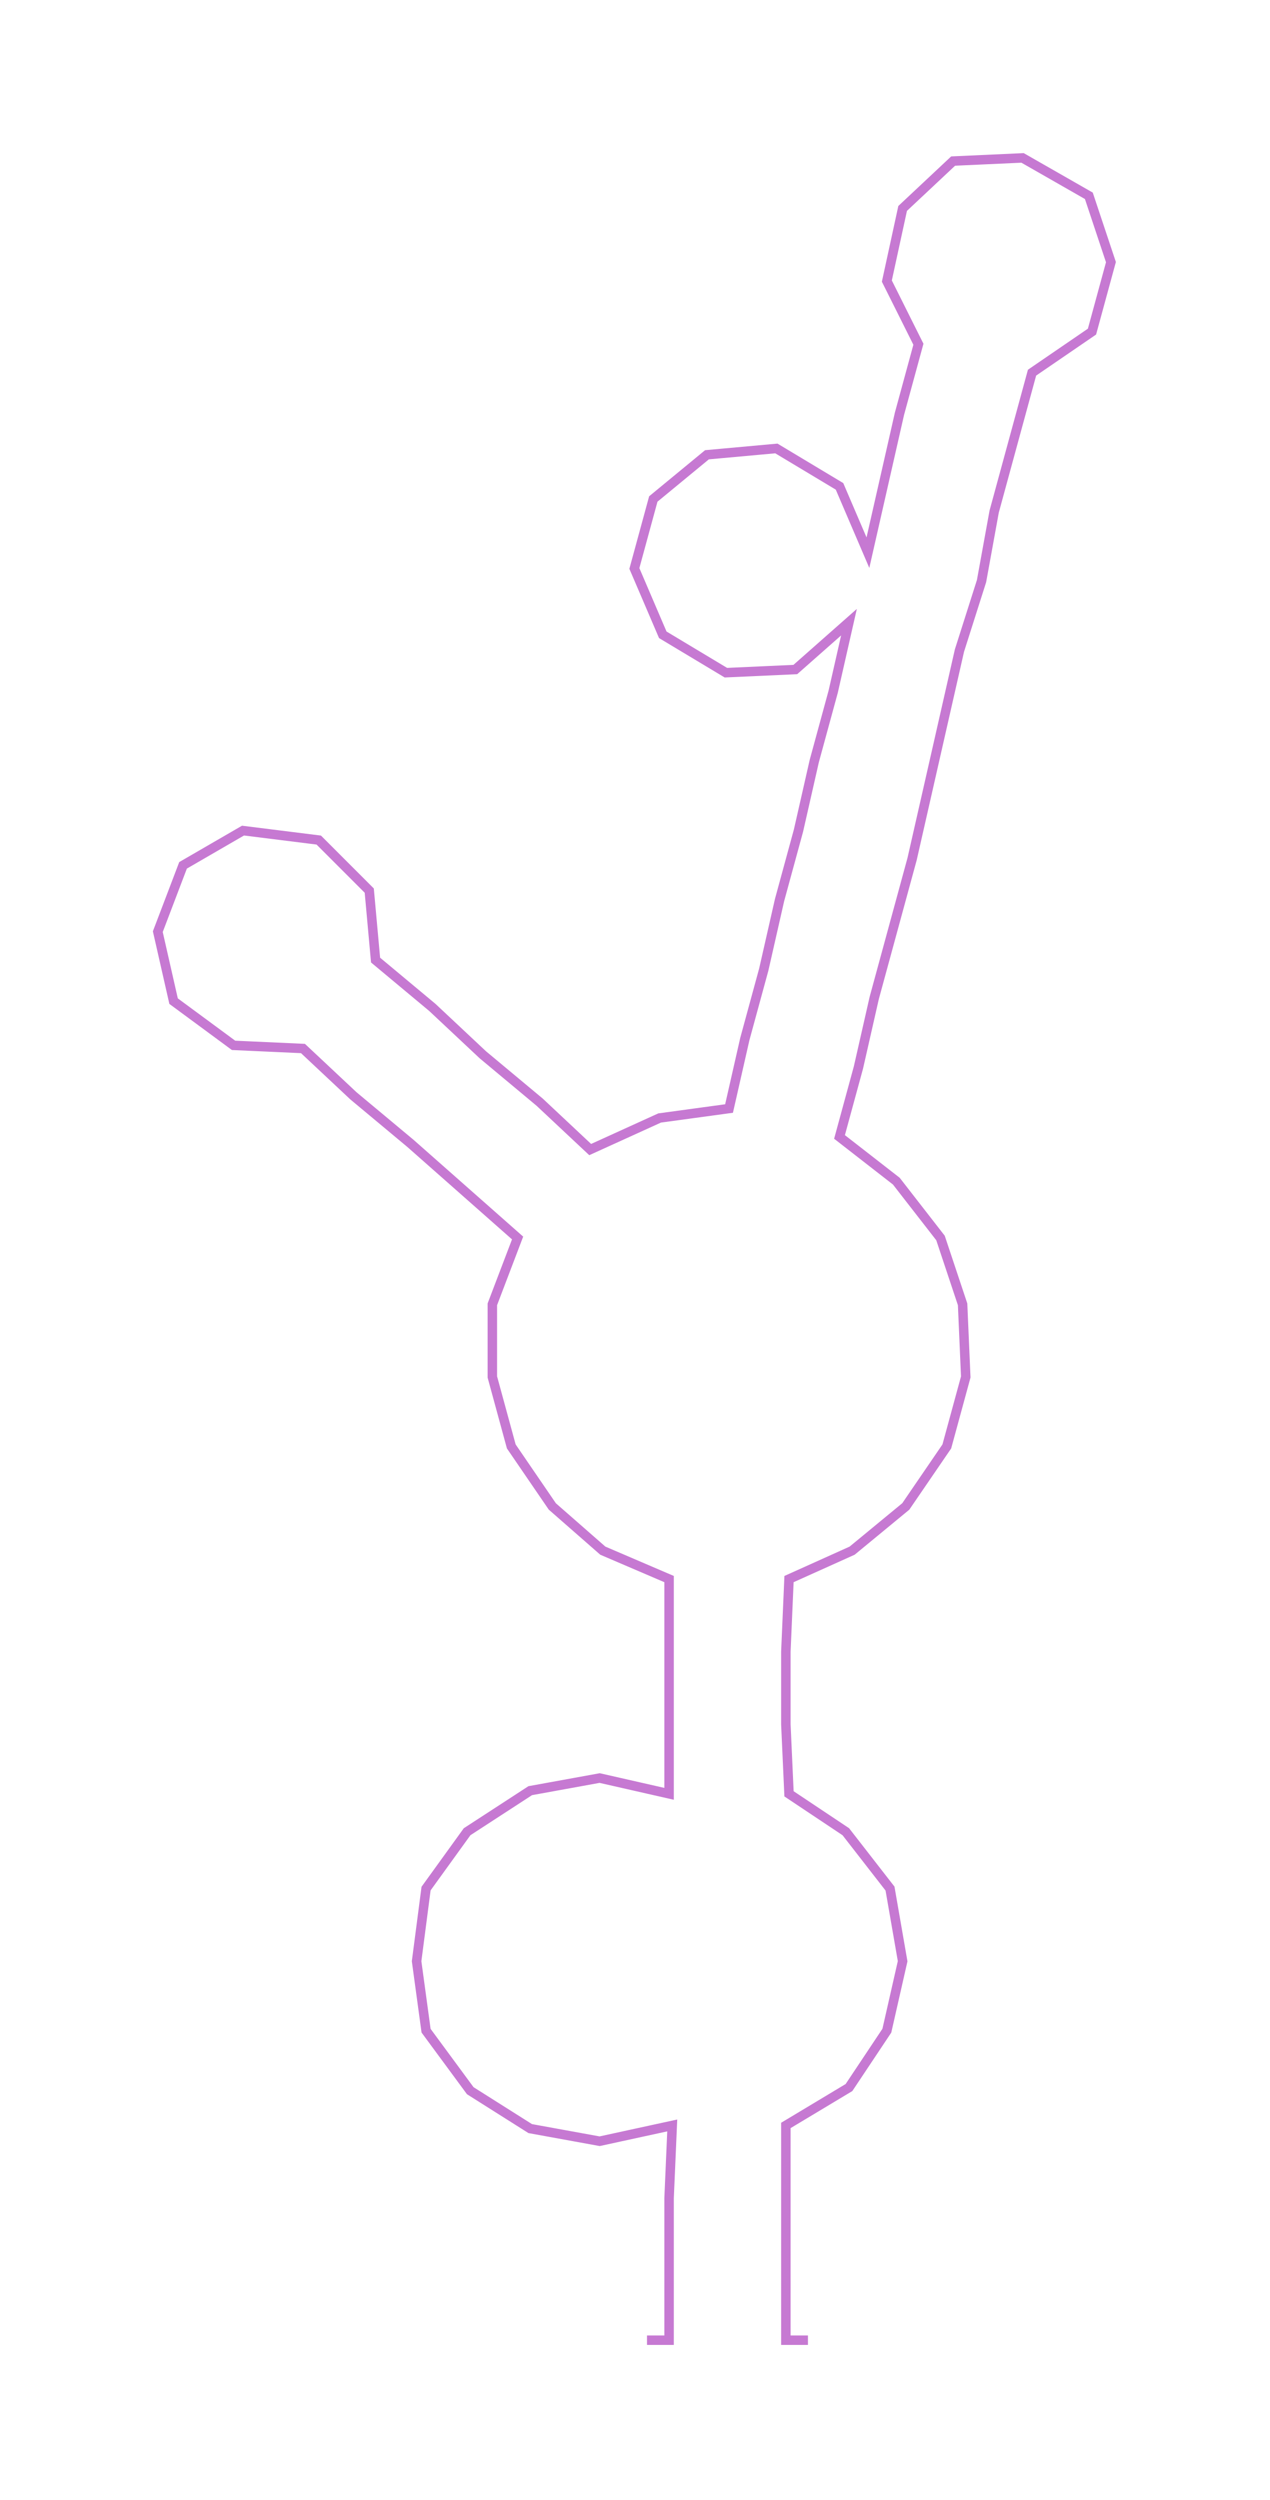 <ns0:svg xmlns:ns0="http://www.w3.org/2000/svg" width="152.503px" height="300px" viewBox="0 0 402.4 791.59"><ns0:path style="stroke:#c679d2;stroke-width:3px;fill:none;" d="M205 741 L205 741 L212 741 L212 718 L212 696 L213 673 L190 678 L168 674 L149 662 L135 643 L132 621 L135 598 L148 580 L168 567 L190 563 L212 568 L212 546 L212 523 L212 500 L191 491 L175 477 L162 458 L156 436 L156 413 L164 392 L147 377 L130 362 L112 347 L96 332 L74 331 L55 317 L50 295 L58 274 L77 263 L101 266 L117 282 L119 304 L137 319 L153 334 L171 349 L187 364 L209 354 L231 351 L236 329 L242 307 L247 285 L253 263 L258 241 L264 219 L269 197 L252 212 L230 213 L210 201 L201 180 L207 158 L224 144 L246 142 L266 154 L275 175 L280 153 L285 131 L291 109 L281 89 L286 66 L302 51 L324 50 L345 62 L352 83 L346 105 L327 118 L321 140 L315 162 L311 184 L304 206 L299 228 L294 250 L289 272 L283 294 L277 316 L272 338 L266 360 L284 374 L298 392 L305 413 L306 436 L300 458 L287 477 L270 491 L250 500 L249 523 L249 546 L250 568 L268 580 L282 598 L286 621 L281 643 L269 661 L249 673 L249 696 L249 718 L249 741 L256 741" /></ns0:svg>